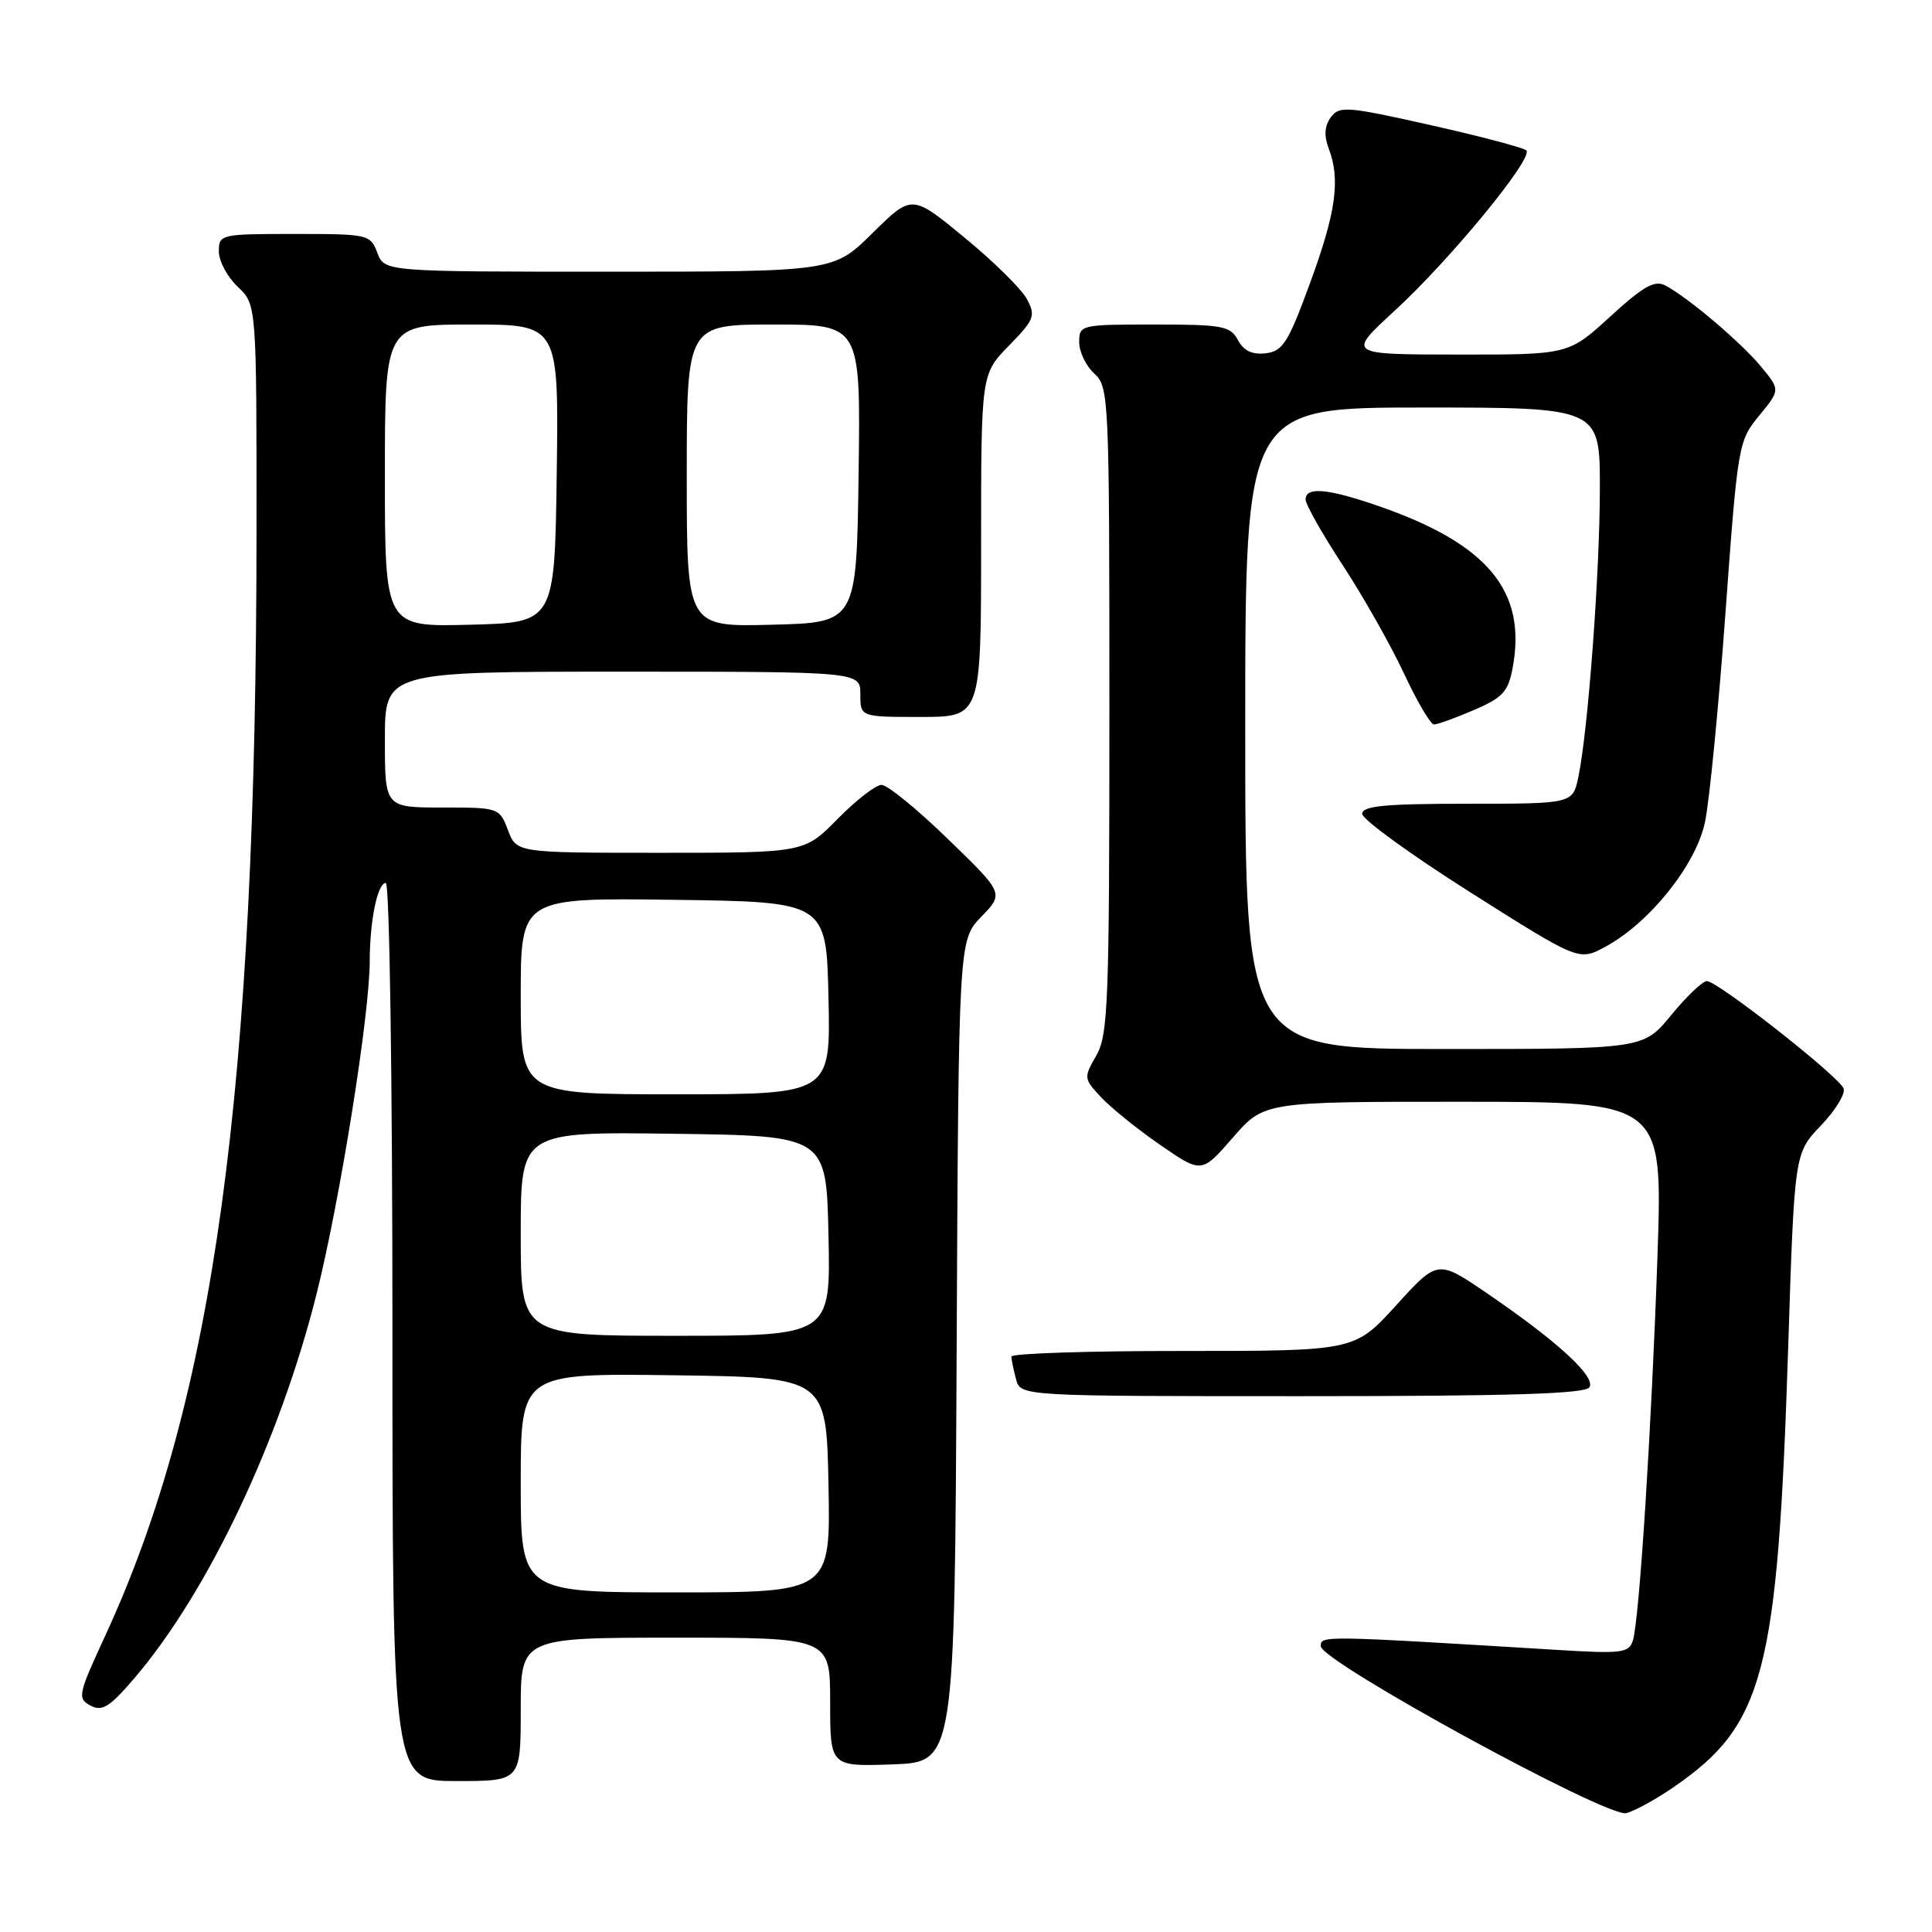 <?xml version="1.0" encoding="UTF-8" standalone="no"?>
<!DOCTYPE svg PUBLIC "-//W3C//DTD SVG 1.1//EN" "http://www.w3.org/Graphics/SVG/1.1/DTD/svg11.dtd" >
<svg xmlns="http://www.w3.org/2000/svg" xmlns:xlink="http://www.w3.org/1999/xlink" version="1.1" viewBox="0 0 256 256">
 <g >
 <path fill="currentColor"
d=" M 221.67 236.87 C 233.77 228.58 235.54 221.84 236.94 178.66 C 237.77 152.82 237.77 152.82 241.26 149.16 C 243.19 147.15 244.55 144.93 244.29 144.24 C 243.71 142.66 227.60 130.00 226.17 130.00 C 225.60 130.00 223.47 132.03 221.45 134.50 C 217.76 139.00 217.76 139.00 191.38 139.00 C 165.00 139.00 165.00 139.00 165.00 96.50 C 165.00 54.00 165.00 54.00 188.50 54.00 C 212.00 54.00 212.00 54.00 211.99 64.75 C 211.98 75.97 210.42 96.87 209.14 102.96 C 208.39 106.50 208.39 106.50 194.45 106.50 C 183.47 106.50 180.50 106.79 180.50 107.84 C 180.50 108.57 186.96 113.26 194.86 118.26 C 209.21 127.34 209.21 127.34 212.70 125.46 C 218.55 122.31 224.70 114.64 225.91 108.98 C 226.50 106.24 227.72 93.76 228.63 81.25 C 230.26 58.90 230.34 58.44 233.09 55.08 C 235.90 51.67 235.90 51.67 233.35 48.58 C 230.68 45.36 223.79 39.51 220.71 37.85 C 219.26 37.07 217.83 37.87 213.37 41.94 C 207.84 47.00 207.84 47.00 193.17 46.98 C 178.50 46.97 178.50 46.97 184.74 41.23 C 192.15 34.44 203.29 20.86 202.24 19.92 C 201.83 19.56 196.11 18.05 189.53 16.57 C 178.47 14.09 177.47 14.01 176.34 15.54 C 175.51 16.69 175.42 17.98 176.06 19.67 C 177.63 23.80 177.04 28.10 173.59 37.50 C 170.70 45.40 169.98 46.54 167.72 46.81 C 165.93 47.02 164.80 46.49 164.03 45.06 C 163.03 43.19 162.00 43.00 152.96 43.00 C 143.18 43.00 143.00 43.04 143.00 45.35 C 143.00 46.63 143.90 48.50 145.00 49.50 C 146.94 51.26 147.00 52.58 147.00 94.07 C 147.00 132.81 146.84 137.12 145.27 139.86 C 143.57 142.81 143.59 142.93 145.94 145.43 C 147.26 146.84 150.79 149.68 153.78 151.74 C 159.22 155.49 159.22 155.49 163.36 150.74 C 167.50 145.98 167.50 145.98 193.91 145.99 C 220.31 146.00 220.31 146.00 219.63 166.25 C 218.85 189.01 217.23 214.56 216.37 217.35 C 215.85 219.04 214.96 219.15 206.15 218.61 C 175.04 216.71 175.00 216.71 175.01 218.13 C 175.03 220.15 213.01 240.91 215.50 240.25 C 216.60 239.96 219.38 238.44 221.67 236.87 Z  M 69.00 226.50 C 69.00 217.00 69.00 217.00 89.50 217.00 C 110.00 217.00 110.00 217.00 110.00 225.54 C 110.00 234.08 110.00 234.08 118.25 233.79 C 126.50 233.50 126.50 233.50 126.76 179.04 C 127.02 124.58 127.02 124.58 130.03 121.47 C 133.03 118.37 133.03 118.37 125.62 111.19 C 121.55 107.23 117.58 104.00 116.81 104.00 C 116.05 104.00 113.43 106.03 111.00 108.50 C 106.58 113.00 106.58 113.00 87.51 113.00 C 68.44 113.00 68.44 113.00 67.31 110.00 C 66.18 107.03 66.10 107.00 58.59 107.00 C 51.00 107.00 51.00 107.00 51.00 98.00 C 51.00 89.00 51.00 89.00 82.50 89.00 C 114.00 89.00 114.00 89.00 114.00 92.00 C 114.00 95.00 114.00 95.00 122.00 95.00 C 130.00 95.00 130.00 95.00 130.00 72.29 C 130.00 49.58 130.00 49.58 133.68 45.81 C 137.06 42.35 137.26 41.85 136.07 39.63 C 135.36 38.30 131.64 34.63 127.80 31.48 C 120.83 25.74 120.83 25.74 115.63 30.87 C 110.44 36.00 110.44 36.00 80.69 36.00 C 50.95 36.00 50.95 36.00 50.00 33.50 C 49.07 31.06 48.80 31.00 39.02 31.00 C 29.20 31.00 29.00 31.05 29.00 33.33 C 29.00 34.60 30.13 36.71 31.50 38.00 C 34.00 40.35 34.00 40.35 33.99 70.42 C 33.97 144.65 28.37 185.50 13.94 216.75 C 10.34 224.53 10.23 225.06 11.99 226.00 C 13.54 226.82 14.52 226.21 17.83 222.34 C 27.59 210.92 37.12 190.78 41.99 171.28 C 45.07 158.91 48.99 134.40 48.99 127.37 C 49.00 121.98 50.02 117.00 51.12 117.00 C 51.62 117.00 52.00 143.17 52.00 176.50 C 52.00 236.00 52.00 236.00 60.50 236.00 C 69.00 236.00 69.00 236.00 69.00 226.50 Z  M 210.61 183.82 C 211.48 182.42 206.33 177.70 197.00 171.34 C 190.50 166.91 190.50 166.91 185.00 172.96 C 179.50 179.01 179.50 179.01 156.75 179.01 C 144.24 179.00 134.01 179.34 134.01 179.75 C 134.02 180.16 134.30 181.51 134.63 182.75 C 135.23 185.00 135.23 185.00 172.56 185.00 C 200.20 185.00 210.07 184.69 210.61 183.82 Z  M 195.29 94.09 C 199.11 92.45 199.84 91.66 200.43 88.51 C 202.35 78.30 197.12 72.03 182.51 67.00 C 175.87 64.72 173.00 64.47 173.00 66.19 C 173.00 66.85 175.23 70.79 177.95 74.94 C 180.67 79.10 184.31 85.54 186.04 89.25 C 187.77 92.96 189.56 96.00 190.01 96.00 C 190.46 96.00 192.84 95.14 195.29 94.09 Z  M 69.00 196.48 C 69.00 181.96 69.00 181.96 89.25 182.23 C 109.50 182.50 109.50 182.50 109.78 196.75 C 110.05 211.00 110.05 211.00 89.53 211.00 C 69.00 211.00 69.00 211.00 69.00 196.48 Z  M 69.00 163.48 C 69.00 149.96 69.00 149.96 89.25 150.23 C 109.50 150.50 109.50 150.50 109.78 163.75 C 110.06 177.00 110.06 177.00 89.53 177.00 C 69.00 177.00 69.00 177.00 69.00 163.48 Z  M 69.00 131.98 C 69.00 118.96 69.00 118.96 89.25 119.23 C 109.50 119.50 109.50 119.50 109.78 132.25 C 110.06 145.00 110.06 145.00 89.53 145.00 C 69.00 145.00 69.00 145.00 69.00 131.98 Z  M 51.00 63.03 C 51.00 43.00 51.00 43.00 62.52 43.00 C 74.04 43.00 74.04 43.00 73.77 62.75 C 73.50 82.50 73.50 82.50 62.25 82.78 C 51.00 83.07 51.00 83.07 51.00 63.03 Z  M 91.00 63.03 C 91.00 43.00 91.00 43.00 102.52 43.00 C 114.04 43.00 114.04 43.00 113.77 62.75 C 113.50 82.50 113.50 82.50 102.25 82.78 C 91.00 83.07 91.00 83.07 91.00 63.03 Z "/>
</g>
</svg>